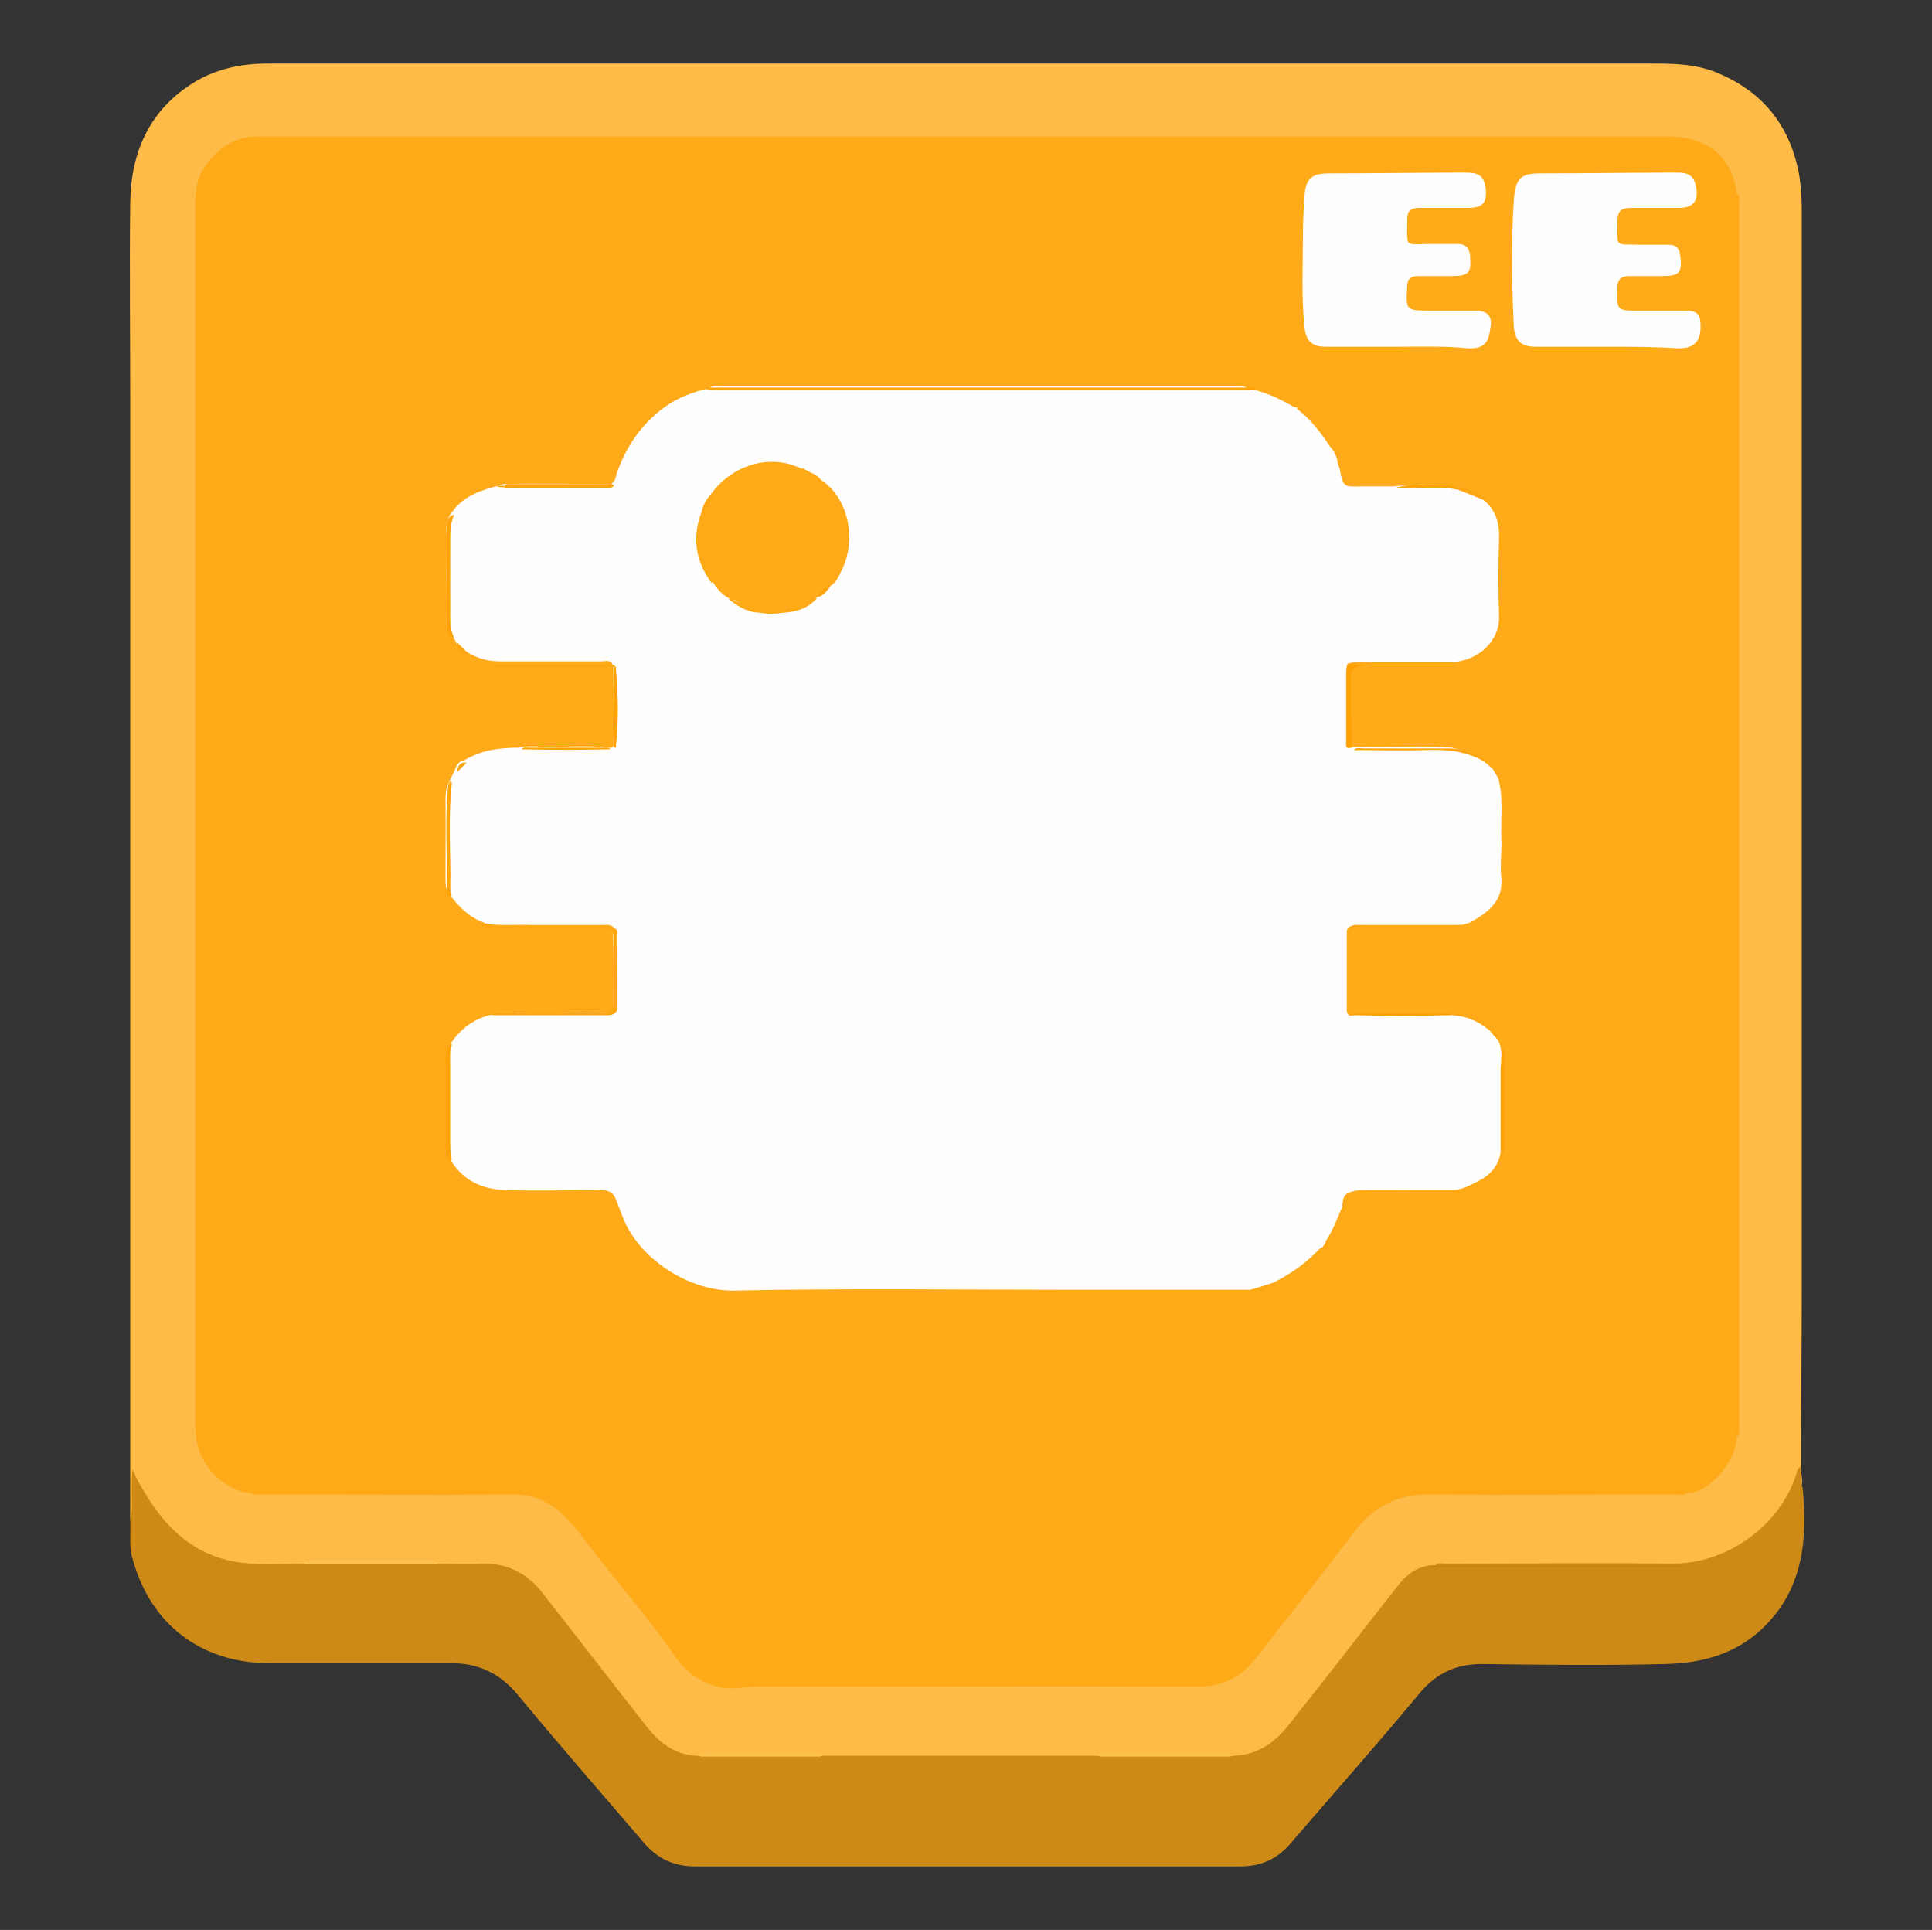 <?xml version="1.0" encoding="utf-8"?>
<!-- Generator: Adobe Illustrator 21.0.0, SVG Export Plug-In . SVG Version: 6.00 Build 0)  -->
<svg version="1.1" id="图层_1" xmlns="http://www.w3.org/2000/svg" xmlns:xlink="http://www.w3.org/1999/xlink" x="0px" y="0px"
	 viewBox="0 0 246.3 246" style="enable-background:new 0 0 246.3 246;" xml:space="preserve">
<rect x="0" y="0" width="246.3" height="246" fill="#333333" stroke="none"/>
<style type="text/css">
	.st0{fill:#FEBB47;}
	.st1{fill:#CE8A17;}
	.st2{fill:#FEAA19;}
	.st3{fill:#FEA811;}
	.st4{fill:#FEC14C;}
	.st5{fill:#FEC14D;}
	.st6{fill:#C98512;}
	.st7{fill:#FEFEFE;}
	.st8{fill:#FEA914;}
	.st9{fill:#FEA305;}
	.st10{fill:#FEA510;}
	.st11{fill:#FEA918;}
	.st12{fill:#FEA711;}
	.st13{fill:#FEA408;}
	.st14{fill:#FEA409;}
	.st15{fill:#FEA916;}
	.st16{fill:#FEA103;}
	.st17{fill:#FEA000;}
	.st18{fill:#FEA30A;}
	.st19{fill:#FEA204;}
	.st20{fill:#FEA50C;}
	.st21{fill:#FE9E00;}
	.st22{fill:#FEA306;}
	.st23{fill:#FEA107;}
	.st24{fill:#FEA917;}
	.st25{fill:#FEA915;}
	.st26{fill:#FEA713;}
	.st27{fill:#FEA50F;}
	.st28{fill:#FEA712;}
	.st29{fill:#FEA60F;}
	.st30{fill:#FEA307;}
	.st31{fill:#FEA002;}
	.st32{fill:#FEA611;}
	.st33{fill:#FEAA18;}
</style>
<g>
	<path class="st0" d="M16.6,193.7c0-4.4,0-8.7,0-13.1c0-43.2,0-86.4,0-129.6c0-8.4-0.1-16.8,0-25.2c0.1-6.5,2.5-11.9,8.3-15.4
		c2.9-1.7,6-2.3,9.3-2.3c19.4,0,38.9,0,58.3,0c20.8,0,41.6,0,62.4,0c18.4,0,36.9,0,55.3,0c3.1,0,6.1,0,9,1.3
		c5.6,2.4,8.9,6.6,10.1,12.5c0.3,1.7,0.4,3.3,0.4,5c0,45.8,0,91.5,0,137.3c0,7.6-0.1,15.3-0.1,22.9c0,0.9,0.3,1.7,0,2.6
		c-1-0.4-0.4-1.2-0.5-1.8c-0.8,3.3-2.9,6-5.6,8.2c-2.7,2.2-5.9,3.6-9.5,3.6c-9.7,0-19.5,0-29.2,0c-0.6,0-1.2-0.1-1.8,0.1
		c-0.2,0.1-0.4,0.1-0.6,0.1c-1.8,0.2-3.1,1.1-4.2,2.5c-4.6,6-9.3,11.9-14,17.8c-1.4,1.8-3.3,3-5.5,3.7c-0.7,0.2-1.4,0.3-2.1,0.1
		c-5.3-0.1-10.6,0-15.9,0c-0.4,0-0.7,0.1-1.1,0.2c-0.6,0.1-1.2,0.1-1.8,0.1c-10.4,0-20.9,0-31.3,0c-0.6,0-1.2,0-1.8-0.1
		c-0.3-0.1-0.7-0.2-1-0.2c-4.8,0-9.7-0.1-14.5,0c-2.2,0.4-4-0.6-5.6-1.9c-1.5-1.3-2.7-2.9-3.9-4.5c-3.7-4.6-7.3-9.3-10.9-14
		c-2-2.6-4.6-4-7.9-3.9c-1.8,0.1-3.7,0.2-5.5-0.1c-5.6-0.1-11.1-0.1-16.7,0c-3.1,0.2-6.2,0.4-9.3-0.2c-4.2-0.9-7.5-3.3-10-6.8
		c-1-1.4-2.2-2.8-2.5-4.3c0.1,1.4,0.1,3,0,4.7C17.1,193.2,17.1,193.6,16.6,193.7z"/>
	<path class="st1" d="M16.6,193.7c0.4-1.5,0.1-3.1,0.2-4.6c0-0.6,0-1.2,0.1-1.8c0.6,1.5,1.5,2.9,2.4,4.3c2.8,4.2,6.5,7,11.6,7.6
		c2.6,0.3,5.2,0.1,7.8,0.1c5.8,0,11.5,0,17.3,0c1.8,0,3.6,0.1,5.4,0c3.3-0.1,5.9,1.3,7.8,3.8c4.4,5.6,8.7,11.2,13.1,16.8
		c1.7,2.2,3.8,3.9,6.8,3.9c5.3,0,10.6,0,15.9,0c11.7,0,23.3,0,35,0c5.8,0,11.5,0,17.3,0c2.9-0.1,5.1-1.6,6.8-3.7
		c4.8-6,9.4-12,14.2-18.1c1.1-1.4,2.4-2.3,4.2-2.5c0.4,0.2,0.9,0.1,1.3,0.1c10,0,20,0,30,0c0.2,0,0.3,0,0.5,0.1v-0.1
		c-5.9,0-11.8,0-17.6,0c-4.2,0-8.3,0-12.5,0c-0.4,0-0.8,0.1-1.2-0.1c0.4-0.4,0.9-0.2,1.4-0.2c9.6,0,19.2-0.1,28.7,0
		c7,0.1,13.8-4.8,15.9-11.4c0.1-0.3,0.1-0.7,0.5-0.9c0.3,0.9-0.2,1.8,0.3,2.6c0.7,7,0,13.5-5.7,18.5c-3.4,2.9-7.4,3.9-11.8,4
		c-7.8,0.2-15.6,0.1-23.4,0c-3.3,0-5.8,1.2-7.9,3.7c-5.4,6.5-11,12.8-16.5,19.2c-1.7,2-3.8,2.9-6.4,2.9c-16.6,0-33.3,0-49.9,0
		c-6.5,0-13,0-19.6,0c-2.7,0-4.8-1-6.5-3c-5.4-6.3-10.9-12.6-16.2-19c-2.2-2.6-4.9-3.9-8.3-3.9c-7.7,0-15.4,0-23.2,0
		c-8.7,0-15.2-4.9-17.5-13.3C16.4,197.2,16.7,195.4,16.6,193.7z"/>
	<path class="st2" d="M31.9,190.3c-2.9-0.2-5.9-2.9-6.7-6c-0.2-0.9-0.3-1.7-0.3-2.6c0-51.3,0-102.6,0-153.9c0-2.2-0.2-4.3,1-6.2
		c1.6-2.5,3.8-4.2,6.9-4.2c59.9,0,119.9,0,179.8,0c4.4,0,7.5,1.9,8.6,6c0.1,0.5,0.2,0.9,0.2,1.4c0,0.1,0,0.2,0,0.2
		c0,52.6,0,105.3,0,157.9c0,0.1,0,0.2,0,0.2c0,3.4-3.9,7.5-6.5,7.2c-0.4-0.2-0.9-0.1-1.3-0.1c-10.7,0-21.4,0-32,0
		c-0.4,0-0.9,0.1-1.1,0c0,0,0.2,0,0.4,0c11.1,0,22.2,0,33.4,0c0.2,0,0.5,0,0.7,0.1c-0.4,0.4-0.9,0.2-1.4,0.2
		c-10.4,0-20.9,0.1-31.3,0c-4.2-0.1-7.2,1.6-9.7,4.8c-4.1,5.5-8.4,10.8-12.6,16.2c-1.9,2.4-4.3,3.5-7.5,3.5c-18.8-0.1-37.7,0-56.5,0
		c-1.3,0-2.6,0.4-4,0.1c-2.5-0.5-4.4-1.8-5.9-3.9c-3.2-4.7-6.9-8.9-10.4-13.4c-1.2-1.6-2.4-3.2-3.8-4.6c-1.8-1.8-3.9-2.7-6.5-2.7
		c-10.6,0.1-21.2,0-31.8,0c-0.5,0-1,0.2-1.5-0.2c0.3-0.2,0.6-0.1,0.9-0.1c10.8,0,21.6,0,32.4,0c0.3,0,0.6-0.1,0.7,0
		c-2,0-4.2,0-6.4,0c-8.8,0-17.7,0-26.5,0C32.8,190.2,32.4,190.1,31.9,190.3z"/>
	<path class="st2" d="M221.5,24.7c0.4,0.4,0.2,0.8,0.2,1.2c0,51.9,0,103.8,0,155.7c0,0.5,0.2,1-0.2,1.5l0,0
		c-0.2-0.4-0.1-0.9-0.1-1.3c0-51.9,0-103.9,0-155.8C221.4,25.6,221.3,25.2,221.5,24.7L221.5,24.7z"/>
	<path class="st3" d="M31.9,190.3c0.3-0.3,0.7-0.2,1-0.2c11.1,0,22.1,0,33.2,0c0.2,0,0.4,0,0.6,0.2c-11.5,0-23,0-34.5,0
		C32.1,190.3,32,190.3,31.9,190.3z"/>
	<path class="st4" d="M157.2,223.7c-0.3,0.3-0.6,0.2-0.9,0.2c-5.2,0-10.4,0-15.6,0c-0.3,0-0.6,0-0.8-0.2c0.3-0.3,0.6-0.3,1-0.3
		c5.1,0,10.2,0,15.3,0C156.6,223.5,157,223.4,157.2,223.7z"/>
	<path class="st5" d="M56,199.2c-0.3,0.3-0.6,0.2-0.9,0.2c-5.2,0-10.3,0-15.5,0c-0.3,0-0.6,0.1-0.9-0.2c0.3-0.4,0.7-0.2,1.1-0.3
		c5,0,10,0,15.1,0C55.2,199,55.6,198.9,56,199.2z"/>
	<path class="st6" d="M182.9,199.5c10.6,0,21.1,0,31.7,0c0,0.1,0,0.2,0,0.3c-0.3,0-0.7,0-1,0c-9.9,0-19.9,0-29.8,0
		c-0.4,0-0.9,0.2-1.2-0.2C182.6,199.5,182.7,199.5,182.9,199.5z"/>
	<path class="st5" d="M104.9,223.7c-0.3,0.3-0.6,0.2-0.9,0.2c-4.7,0-9.4,0-14.1,0c-0.3,0-0.6,0.1-0.9-0.2c0.3-0.3,0.6-0.3,1-0.3
		c4.6,0,9.2,0,13.9,0C104.3,223.5,104.6,223.4,104.9,223.7z"/>
	<path class="st7" d="M189.1,97c0.4,0.3,0.8,0.7,1.2,1c0.5,0.2,0.7,0.6,0.7,1.2c0.7,2.5,0.3,5.1,0.4,7.6c0.1,1.7-0.2,3.4,0,5.1
		c0.2,2.5-1.1,3.9-3,5.1c-0.3,0.2-0.7,0.4-1,0.6c-0.4,0.5-0.9,0.4-1.4,0.5c-4.1,0-8.2,0-12.3,0c-0.5,0-1-0.1-1.4,0.1
		c-0.4,0.3-0.4,0.7-0.4,1.2c0,2.9,0,5.8,0,8.7c0,0.6,0.2,1.1,0.9,1.2c4,0,8,0,12,0c1.9,0,3.6,0.3,4.8,1.8c0.2,0.2,0.4,0.3,0.5,0.5
		c0.4,0.2,0.8,0.4,0.8,0.9c0.5,0.7,0.4,1.5,0.6,2.2c0.1,4,0,7.9,0,11.9c-0.1,1.7-1,2.9-2.4,3.8c-1.3,0.8-2.6,1.5-4.2,1.6
		c-4.1,0-8.2,0-12.3,0c-1.2,0.1-1.1,1.3-1.6,2.1c-0.6,1.4-1.1,2.8-2,4.1c0,0.5-0.2,0.8-0.7,0.9c-1.7,1.8-3.6,3.2-5.8,4.3
		c-1,0.6-2.1,1.1-3.3,1c-7.4,0-14.9,0-22.3,0c-14.4,0-28.9-0.2-43.3,0.1c-5.8,0.1-12.3-4.1-14.3-9.6c-0.2-0.6-0.5-1.2-0.7-1.8
		c-0.3-1-0.9-1.4-1.9-1.4c-4.1,0-8.2,0.1-12.2,0c-3-0.1-5.5-1.2-7.1-3.9c-0.4-0.5-0.5-1.1-0.5-1.7c0-3.8,0-7.6,0-11.4
		c0-0.6,0.1-1.1,0.5-1.6c1.3-2,3.1-3.3,5.4-3.8c0.6-0.4,1.2-0.3,1.8-0.3c4.1,0.4,8.3,0,12.4,0.1c0.4,0,0.7-0.1,1-0.3
		c0.2-0.1,0.2-0.3,0.2-0.5c0-3.3,0.1-6.5-0.1-9.8c-0.2-0.2-0.4-0.4-0.7-0.5c-5-0.1-10.1,0-15.1-0.1c-0.2,0-0.4-0.1-0.6-0.3
		c-1.9-0.7-3.2-2-4.4-3.6c-0.4-0.5-0.5-1.1-0.5-1.8c0-3.5,0-7,0-10.5c0-0.7,0.1-1.4,0.5-2.1c0.2-0.5,0.5-1,0.7-1.5
		c0.2-0.6,0.5-1.1,1.2-1.2c2.2-1.3,4.5-1.6,7-1.6c1.2-0.3,2.4-0.1,3.6-0.1c2.6,0,5.2-0.2,7.7,0.1c0.3,0,0.5,0.1,0.7-0.2
		c0.1-3.3,0-6.6,0-10c0-0.2-0.1-0.4-0.2-0.6c-0.4-0.4-0.9-0.2-1.4-0.2c-4.3,0-8.6,0-12.9,0c-1.5,0-2.9-0.4-4.2-1.2
		c-0.7-0.2-1.2-0.8-1.5-1.5c-0.1-0.2-0.3-0.4-0.4-0.5c-0.6-0.6-0.7-1.4-0.7-2.2c0-3.8,0-7.6,0-11.4c0-0.8,0.2-1.6,0.7-2.2
		c1.5-2.1,3.7-2.8,6-3.4c0.2-0.2,0.4-0.1,0.6-0.2c4.6-0.1,9.1,0,13.7,0c0.5-0.3,0.6-0.8,0.7-1.3c1.3-3.7,3.4-6.7,6.7-8.9
		c1.6-1,3.3-1.6,5.1-2c0.4-0.4,1-0.3,1.5-0.3c21.9,0,43.8,0,65.7,0c0.5,0,1-0.1,1.4,0.3c2.2,0.4,4.1,1.3,6,2.4
		c0.3,0,0.6,0.1,0.7,0.5c1.6,1.3,2.8,2.9,3.9,4.6c0.5,0.5,0.9,1.1,0.9,1.9c0.1,0.3,0.2,0.6,0.3,0.9c0.4,2.2,0.5,2.3,2.7,2.2
		c1.4,0,2.7,0,4.1,0c2.5-0.2,5.1-0.5,7.6,0c1.2,0.3,2.6,0.4,3.6,1.5c1.9,1.3,2.4,3.2,2.3,5.4c-0.1,3.1-0.1,6.3,0,9.5
		c0.2,3.2-2.6,5.9-6.1,6c-3.3,0-6.5,0-9.8,0c-1.1,0-2.3-0.2-3.4,0.2c-0.2,0.5-0.2,1.1-0.2,1.6c0,3,0,6,0,8.9
		c0.1,0.3,0.4,0.3,0.7,0.2c0.5-0.2,1-0.1,1.5-0.1c3.8,0.1,7.5-0.2,11.3,0.1C186.8,95.7,188,96.1,189.1,97z"/>
	<path class="st7" d="M178.4,44.2c-3.1,0-6.2,0-9.4,0c-1.7,0-2.5-0.7-2.7-2.5c-0.4-3.9-0.2-7.8-0.2-11.7c0-1.6,0.1-3.3,0.2-4.9
		c0.1-2.3,0.9-3,3.1-3c5.8,0,11.7-0.1,17.5-0.1c1.7,0,2.3,0.5,2.5,2c0.2,1.9-0.4,2.5-2.3,2.5c-2,0-4,0-6,0c-1.3,0-1.7,0.3-1.7,1.6
		c0,3.6-0.4,3,2.9,3c1.2,0,2.4,0,3.6,0c0.9,0,1.4,0.5,1.5,1.4c0.2,2.3-0.1,2.7-2.5,2.7c-1.4,0-2.8,0-4.2,0c-0.9,0-1.3,0.4-1.3,1.3
		c-0.2,3-0.2,3.1,2.9,3.1c1.9,0,3.8,0,5.8,0c1.5,0,2.2,0.7,1.9,2.2c-0.2,1.6-0.6,2.7-2.8,2.6C184.3,44.1,181.3,44.2,178.4,44.2z"/>
	<path class="st7" d="M205,44.2c-3.1,0-6.2,0-9.2,0c-1.8,0-2.6-0.7-2.8-2.4c-0.2-3.8-0.3-7.7-0.2-11.5c0-1.6,0.1-3.3,0.2-4.9
		c0.2-3,1.2-3.3,3.5-3.3c5.8,0,11.5-0.1,17.3-0.1c1.5,0,2.1,0.4,2.4,1.7c0.4,1.9-0.3,2.8-2.2,2.8c-2,0-4,0-6,0
		c-1.4,0-1.8,0.4-1.8,1.8c0,3.3-0.4,2.8,2.9,2.9c1.2,0,2.5,0,3.7,0c0.9,0,1.3,0.5,1.4,1.3c0.3,2.3-0.1,2.7-2.4,2.7
		c-1.4,0-2.8,0-4.2,0c-1,0-1.4,0.5-1.4,1.5c-0.1,2.9-0.1,2.9,2.8,2.9c2,0,3.9,0,5.9,0c1.5,0,1.9,0.5,1.9,2c0,2-0.9,2.8-2.8,2.8
		C210.9,44.2,208,44.2,205,44.2z"/>
	<path class="st8" d="M221.5,24.7c0,52.8,0,105.6,0,158.4c-0.4-0.4-0.2-0.8-0.2-1.2c0-52,0-103.9,0-155.9
		C221.3,25.6,221.1,25.1,221.5,24.7z"/>
	<path class="st9" d="M159.3,49.7c-22.4,0-44.7,0-67.1,0c-0.5,0-1,0-1.4,0c-0.3,0-0.5-0.1-0.8-0.1c0-0.1,0-0.2,0-0.2
		c23.4,0,46.7,0,70.2,0C159.9,49.8,159.6,49.6,159.3,49.7z"/>
	<path class="st10" d="M78.1,118.1c0.1,0.1,0.3,0.2,0.4,0.3c0.3,1.4,0.1,2.8,0.1,4.1c0,2.2,0.2,4.4-0.1,6.5c-0.4,0.5-1,0.4-1.6,0.4
		c-4.7,0-9.3,0-14,0c-0.2,0-0.4-0.1-0.7-0.1c1.3-0.5,2.5-0.3,3.7-0.2c3.7,0.1,7.4,0,11,0c0.9,0,1.3-0.4,1.3-1.3c0-2.8,0-5.5,0-8.3
		c0-1-0.3-1.2-1.3-1.2c-4.6,0-9.1,0-13.7,0c-0.5,0-1.1,0-1.5-0.3c-0.4-0.2,0.1-0.2,0.2-0.3c0.1,0,0.3,0,0.4,0.1
		c1.6,0.2,3.1,0.1,4.7,0.1C70.8,118.1,74.4,117.9,78.1,118.1z"/>
	<path class="st11" d="M186.3,117.9c0.4-0.1,0.8-0.2,1.1-0.3c0.2,0.1,0.6,0.1,0.1,0.3c-0.7,0.3-1.4,0.4-2.2,0.4c-3.9,0-7.8,0-11.7,0
		c-1.1,0-1.5,0.3-1.5,1.4c0.1,2.7,0,5.4,0,8c0,0.5,0,1,0.5,1.4c0.1,0.1,0.1,0.1,0.1,0.2c0,0.1-0.1,0.1-0.1,0.1
		c-0.6,0.2-0.9-0.1-0.9-0.7c0-3.3,0-6.6,0-9.9c0-0.3,0.1-0.6,0.4-0.7c1-0.2,2.1-0.1,3.1-0.1C178.9,117.9,182.6,118.1,186.3,117.9z"
		/>
	<path class="st12" d="M215.1,190.3c-11.7,0-23.3,0-35.1,0c0.3-0.4,0.7-0.2,1-0.2c10.9,0,21.9,0,32.8,0
		C214.2,190.1,214.7,190,215.1,190.3L215.1,190.3z"/>
	<path class="st13" d="M57.9,65.6c-0.4,0.9-0.5,1.9-0.5,2.9c0,3.4,0,6.9,0,10.3c0,0.9,0.1,1.7,0.5,2.5c-1.1-0.3-0.9-1.3-1-2
		c-0.1-2.1,0-4.1,0-6.2c0-1.8-0.1-3.7,0-5.5C57,66.9,56.8,65.9,57.9,65.6z"/>
	<path class="st13" d="M57.6,133.2c-0.3,0.9-0.2,1.9-0.2,2.8c0,3.1,0,6.2,0,9.3c0,0.8,0,1.7,0.2,2.5c-0.1,0.1-0.1,0.5-0.3,0.2
		c-0.3-0.5-0.5-1.2-0.5-1.8c0-3.8,0-7.6,0-11.5c0-0.7,0.2-1.2,0.6-1.7h0.1C57.6,133.1,57.6,133.1,57.6,133.2z"/>
	<path class="st14" d="M57.6,99.9c-0.5,4.4-0.1,8.9-0.2,13.3c0,0.3,0.1,0.7,0.2,1c-0.8,0.1-0.6-0.7-0.6-0.9c0-4.3-0.3-8.6,0.1-12.9
		c0-0.3,0.1-0.6,0.3-0.8h0.1C57.6,99.7,57.6,99.8,57.6,99.9z"/>
	<path class="st13" d="M78.3,61.9c-0.3,0.3-0.6,0.3-1,0.3c-4.3,0-8.6,0-12.9,0c-0.1-0.1-0.1-0.1-0.1-0.2c0-0.1,0.1-0.1,0.1-0.1
		c0.2-0.3,0.6-0.2,0.9-0.2c4.1,0,8.1,0,12.2,0C77.7,61.7,78,61.6,78.3,61.9z"/>
	<path class="st15" d="M171.1,154c0.1-0.9,0-1.8,1.2-2.1c2.9-0.2,5.7,0,8.6-0.1c1.5,0,2.9,0.1,4.4-0.1c1.4-0.1,2.6-0.9,3.8-1.5
		c0.1,0.1,0.1,0.1,0.1,0.2c0,0.1,0,0.1-0.1,0.1c-1.2,1.1-2.6,1.6-4.2,1.7c-3.6,0.1-7.3,0-10.9,0c-1.9,0-1.9,0-2.6,1.8
		C171.3,154.3,171.2,154.6,171.1,154z"/>
	<path class="st16" d="M191.3,146.9c0-3.5,0-7,0-10.5c0-0.6,0.1-1.1,0.1-1.7c0.1-0.3-0.1-0.7,0.3-1.1c0,4.5,0,8.9,0,13.3
		C191.6,147,191.5,147,191.3,146.9z"/>
	<path class="st17" d="M171.9,95.3c-0.3-0.3-0.2-0.7-0.2-1c0-2.8,0-5.7,0-8.5c0-0.4-0.1-0.8,0.4-1.1c0.7,0,1.5,0,2.2,0
		c-2.1,0.4-2.2,0.4-2.1,2.8c0,2.5,0.1,5,0.1,7.5C172.2,95.2,172.1,95.3,171.9,95.3z"/>
	<path class="st18" d="M189.1,97c-2.3-1.3-4.8-1.5-7.4-1.4c-3,0.1-6.1,0-9.1,0c0.4-0.4,0.8-0.2,1.2-0.2c3.7,0,7.3,0,11,0
		c1.5,0,2.9,0.6,4.2,1.3C189.2,96.7,189.4,96.8,189.1,97z"/>
	<path class="st19" d="M78.5,85c0.3,3.4,0.4,6.9,0,10.3c-0.2,0-0.3-0.1-0.3-0.3c0-3.3,0.1-6.7,0.1-10C78.3,84.9,78.4,84.9,78.5,85z"
		/>
	<path class="st20" d="M78.5,85c-0.1,0-0.1,0-0.2,0c-5.1,0-10.2,0-15.3,0c0-0.1,0-0.2,0-0.2c5.1,0,10.2,0,15.3,0
		C78.3,84.8,78.4,84.9,78.5,85z"/>
	<path class="st21" d="M172.6,129.4c0-0.1,0-0.2,0-0.2c4.1,0,8.2,0,12.2,0c0.3-0.1,0.3,0,0.2,0.2
		C180.9,129.5,176.7,129.5,172.6,129.4z"/>
	<path class="st22" d="M185.8,62.4c-2.6-0.5-5.3,0-7.9-0.2c1.3-0.4,2.7-0.5,4.1-0.5c0.7,0.2,1.4,0.2,2.2,0c0.5,0.3,1.2,0.1,1.7,0.5
		C185.9,62.2,185.9,62.3,185.8,62.4L185.8,62.4z"/>
	<path class="st23" d="M77.8,95.5c-3.8,0.1-7.5,0.1-11.3,0c0.2-0.3,0.6-0.2,0.9-0.2c3.2,0,6.4,0,9.5,0
		C77.2,95.3,77.6,95.2,77.8,95.5z"/>
	<path class="st24" d="M185.1,129.4c-0.1-0.1-0.2-0.2-0.2-0.2c1.4-0.3,4.1,0.6,4.9,1.7c0,0-0.1,0.2-0.1,0.3
		C188.2,130,186.7,129.5,185.1,129.4z"/>
	<path class="st25" d="M191.3,146.9c0.1,0,0.3,0,0.4,0c-0.3,1.6-1.1,2.9-2.6,3.6c0-0.1,0-0.2,0-0.3
		C190.3,149.4,191.1,148.3,191.3,146.9z"/>
	<path class="st26" d="M159.4,164.4c1.1-0.3,2.2-0.7,3.3-1C162.2,164.3,160.4,164.8,159.4,164.4z"/>
	<path class="st26" d="M185.8,62.4c0-0.1,0-0.2,0-0.2c1.2-0.1,2.2,0.5,3.3,1.1c0.2,0.1,0.2,0.3,0,0.4
		C188,63.3,186.9,62.8,185.8,62.4z"/>
	<path class="st11" d="M170.8,59.1c-0.3-0.6-0.6-1.2-0.9-1.9C170.7,57.4,171.2,58.3,170.8,59.1z"/>
	<path class="st27" d="M58.3,81.9c0.5,0.5,1,1,1.5,1.5C58.8,83.3,58.3,82.8,58.3,81.9z"/>
	<path class="st28" d="M191,99.2c-0.2-0.4-0.5-0.8-0.7-1.2C191.2,98.1,191.3,98.4,191,99.2z"/>
	<path class="st29" d="M59.5,97.2c-0.4,0.4-0.8,0.8-1.2,1.2C58.3,97.6,58.7,97.1,59.5,97.2z"/>
	<path class="st28" d="M168.5,159.1c0.2-0.3,0.4-0.6,0.7-0.9C169.4,158.8,169.2,159.1,168.5,159.1z"/>
	<path class="st19" d="M184.1,61.7c-0.7,0.4-1.4,0.4-2.2,0C182.7,61.7,183.4,61.7,184.1,61.7z"/>
	<path class="st30" d="M190.9,132.5c-0.3-0.3-0.5-0.6-0.8-0.9C190.7,131.5,191,131.8,190.9,132.5z"/>
	<path class="st27" d="M166,52.6c-0.2-0.2-0.4-0.3-0.7-0.5C165.9,51.9,166.1,52,166,52.6z"/>
	<path class="st31" d="M64.3,61.9c0,0.1,0,0.2,0,0.2c-0.1,0-0.3,0-0.4,0c-0.2,0-0.4-0.1-0.6-0.1C63.7,61.8,64,62,64.3,61.9z"/>
	<path class="st2" d="M104.7,61.2c3.5,2.3,4.6,7.7,2.5,11.7c-0.3,0.6-0.6,1.3-1.2,1.7c-0.7,0.3-1.1,1-1.7,1.4l0,0
		c-1.5,1-3.1,1.6-4.8,1.9c-1.9,0.2-3.8-0.3-5.5-1.2c-0.4-0.1-0.6-0.5-1-0.4c-1-0.5-1.6-1.3-2.2-2.2c-0.4-1.3-1.2-2.3-1.4-3.6
		C89,69,89,67.4,89.5,65.9c0.2-1.1,1-1.9,1.2-3c2.8-3.8,7.7-5.1,11.6-3.1C102.9,60.5,103.9,60.8,104.7,61.2z"/>
	<path class="st15" d="M89.8,65.8c-0.9,2.6-0.5,5.1,0.8,7.6c0.1,0.3,0.7,0.5,0.1,0.9c-2.1-2.9-2.5-5.9-1.2-9.2
		C89.8,65.2,89.5,65.6,89.8,65.8z"/>
	<path class="st24" d="M93.6,76.6c1.4,0.4,2.7,1.1,4.1,1.2c1.9,0.1,3.7-0.2,5.4-1.2c0.3-0.2,0.7-0.4,1.1-0.4
		c-1.1,1.3-2.6,1.8-4.3,1.9c-1,0.1-2,0.2-3,0c-1.2,0-2.3-0.5-3.3-1.2C93.5,76.8,93.5,76.7,93.6,76.6z"/>
	<path class="st2" d="M78.1,118.1c-5,0-9.9,0-14.9,0c-0.3,0-0.6,0-0.8-0.2c4.8,0,9.6,0,14.4,0C77.3,117.9,77.7,117.8,78.1,118.1z"/>
	<path class="st2" d="M186.3,117.9c-0.3,0.3-0.7,0.2-1,0.2c-4.4,0-8.8,0-13.2,0c0.5-0.3,1.1-0.2,1.6-0.2
		C177.9,117.9,182.1,117.9,186.3,117.9z"/>
	<path class="st2" d="M185.3,151.7c-0.2,0.3-0.6,0.2-0.9,0.2c-4,0-8.1,0-12.1,0c0.8-0.3,1.7-0.2,2.5-0.2
		C178.3,151.7,181.8,151.7,185.3,151.7z"/>
	<path class="st2" d="M78.5,129.1c0-3.6,0-7.1,0-10.7c0.2,0.1,0.2,0.3,0.2,0.5c0,3.2,0,6.5,0,9.7C78.7,128.8,78.6,128.9,78.5,129.1z
		"/>
	<path class="st24" d="M104.7,61.2c-1.1,0-1.8-0.9-2.6-1.4c0.1,0,0.2-0.1,0.3-0.1C103.1,60.2,104.1,60.4,104.7,61.2z"/>
	<path class="st32" d="M89.8,65.8c-0.3-0.2-0.2-0.5-0.3-0.8c0.2-0.8,0.7-1.5,1.2-2.1c0.4,0.2,0.2,0.4,0,0.7
		C90.3,64.3,89.8,64.9,89.8,65.8z"/>
	<path class="st9" d="M104.2,76.1c0.5-0.6,0.8-1.4,1.7-1.4C105.4,75.3,105,76,104.2,76.1z"/>
	<path class="st33" d="M96.9,78c1,0,2,0,3,0C98.9,78.3,97.9,78.3,96.9,78z"/>
	<path class="st33" d="M93.6,76.6c0,0.1,0,0.2,0,0.3c-0.2-0.2-0.5-0.3-0.7-0.5C93.3,75.9,93.4,76.3,93.6,76.6z"/>
</g>
</svg>

